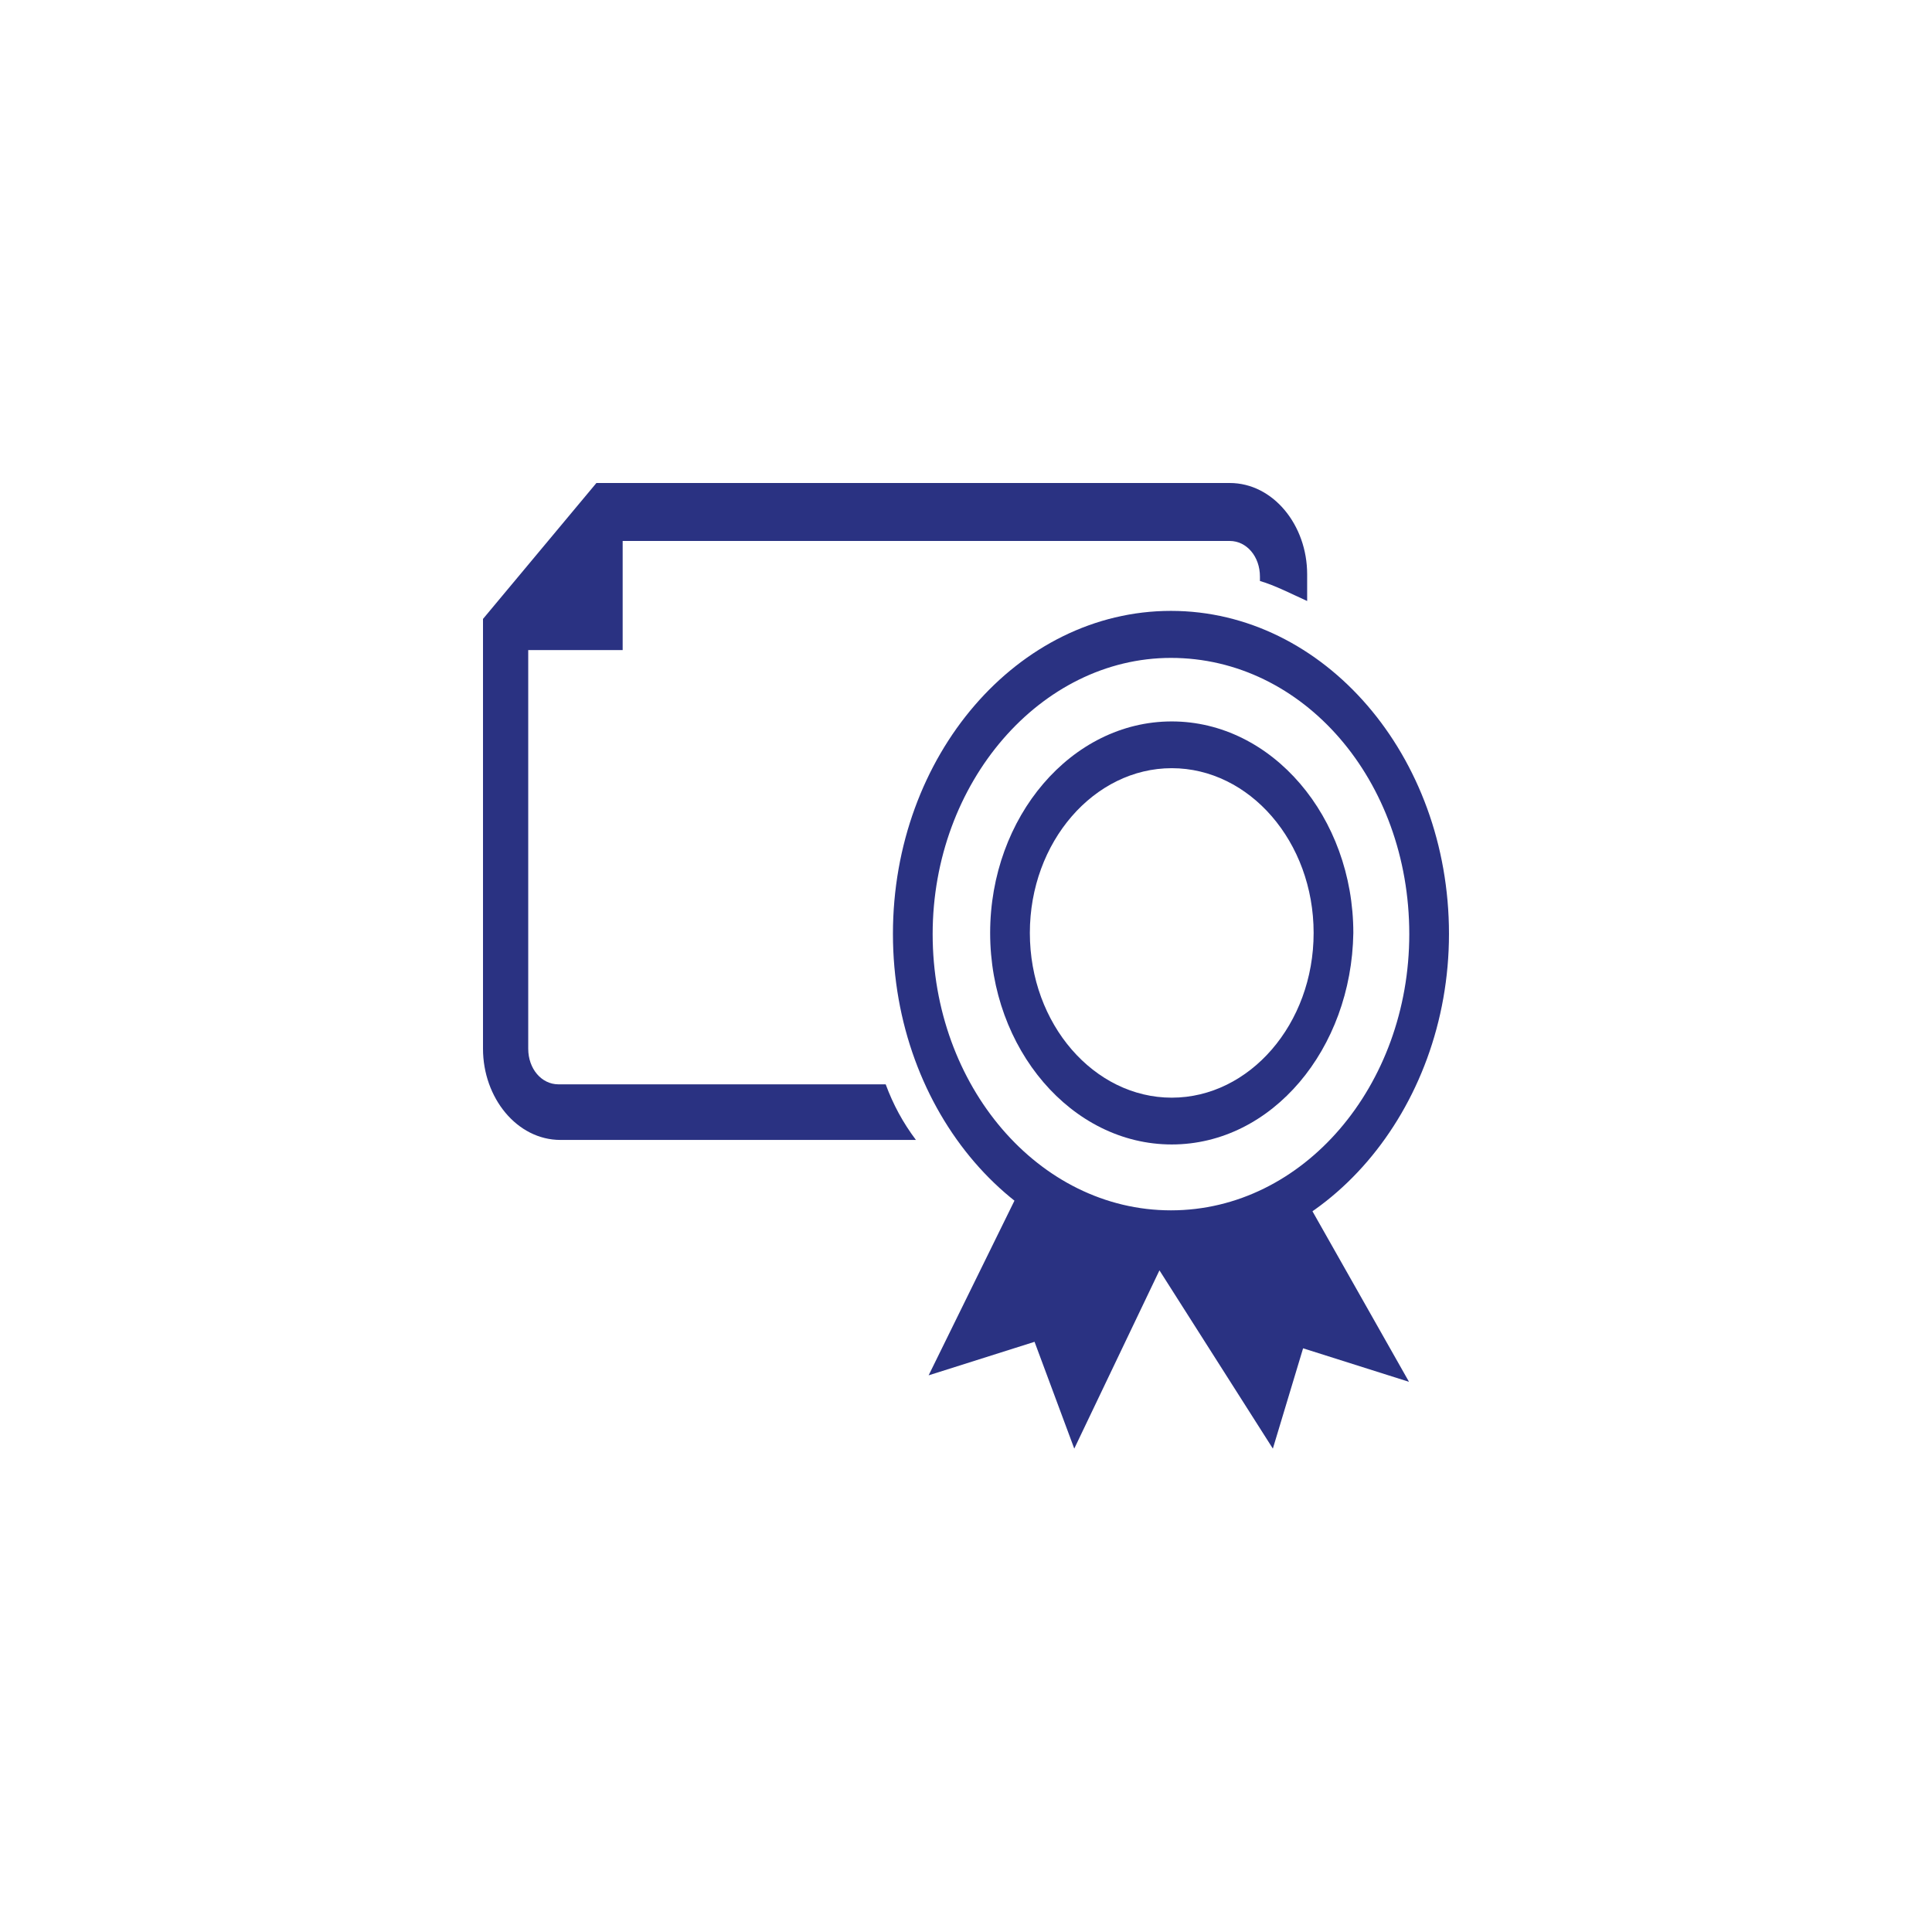 <svg xmlns="http://www.w3.org/2000/svg" version="1.1" viewBox="0 0 100 100">
  <path fill="#2a3282" d="M45.843 56.125H28.906c-.879 0-1.565-.807-1.565-1.843V33.649h4.888v-5.649H63.649c.879 0 1.565.807 1.565 1.843v.229c.788.229 1.667.686 2.444 1.036v-1.385C67.658 27.179 65.899 25 63.649 25H30.87L25 32.035V54.282c0 2.542 1.759 4.721 4.009 4.721h18.399c-.685-.915-1.176-1.829-1.565-2.878zm21.217 5.028l5.87 10.37-5.482-1.735-1.565 5.192-5.87-9.227-4.409 9.227-2.056-5.528-5.482 1.735 5.379-10.948s1.473 2.999 6.75 2.999c5.391-.013 6.864-2.085 6.864-2.085z"/>
  <path fill="#2a3282" d="M60.649 59.237c-5.185 0-9.399-4.949-9.399-10.948s4.203-10.948 9.399-10.948 9.399 4.95 9.399 10.948c-.091 5.999-4.203 10.948-9.399 10.948zm0-19.476c-4.009 0-7.344 3.806-7.344 8.527s3.324 8.527 7.344 8.527 7.344-3.806 7.344-8.527c0-4.721-3.324-8.527-7.344-8.527z"/>
  <path fill="#2a3282" d="M60.609 65.055c-7.926 0-14.391-7.492-14.391-16.718s6.464-16.718 14.39-16.718S74.999 39.11 74.999 48.337c0 9.106-6.464 16.718-14.39 16.718zm0-31.002c-6.75 0-12.335 6.456-12.335 14.297s5.482 14.297 12.335 14.297 12.335-6.456 12.335-14.297c0-7.962-5.482-14.297-12.335-14.297z"/>
</svg>